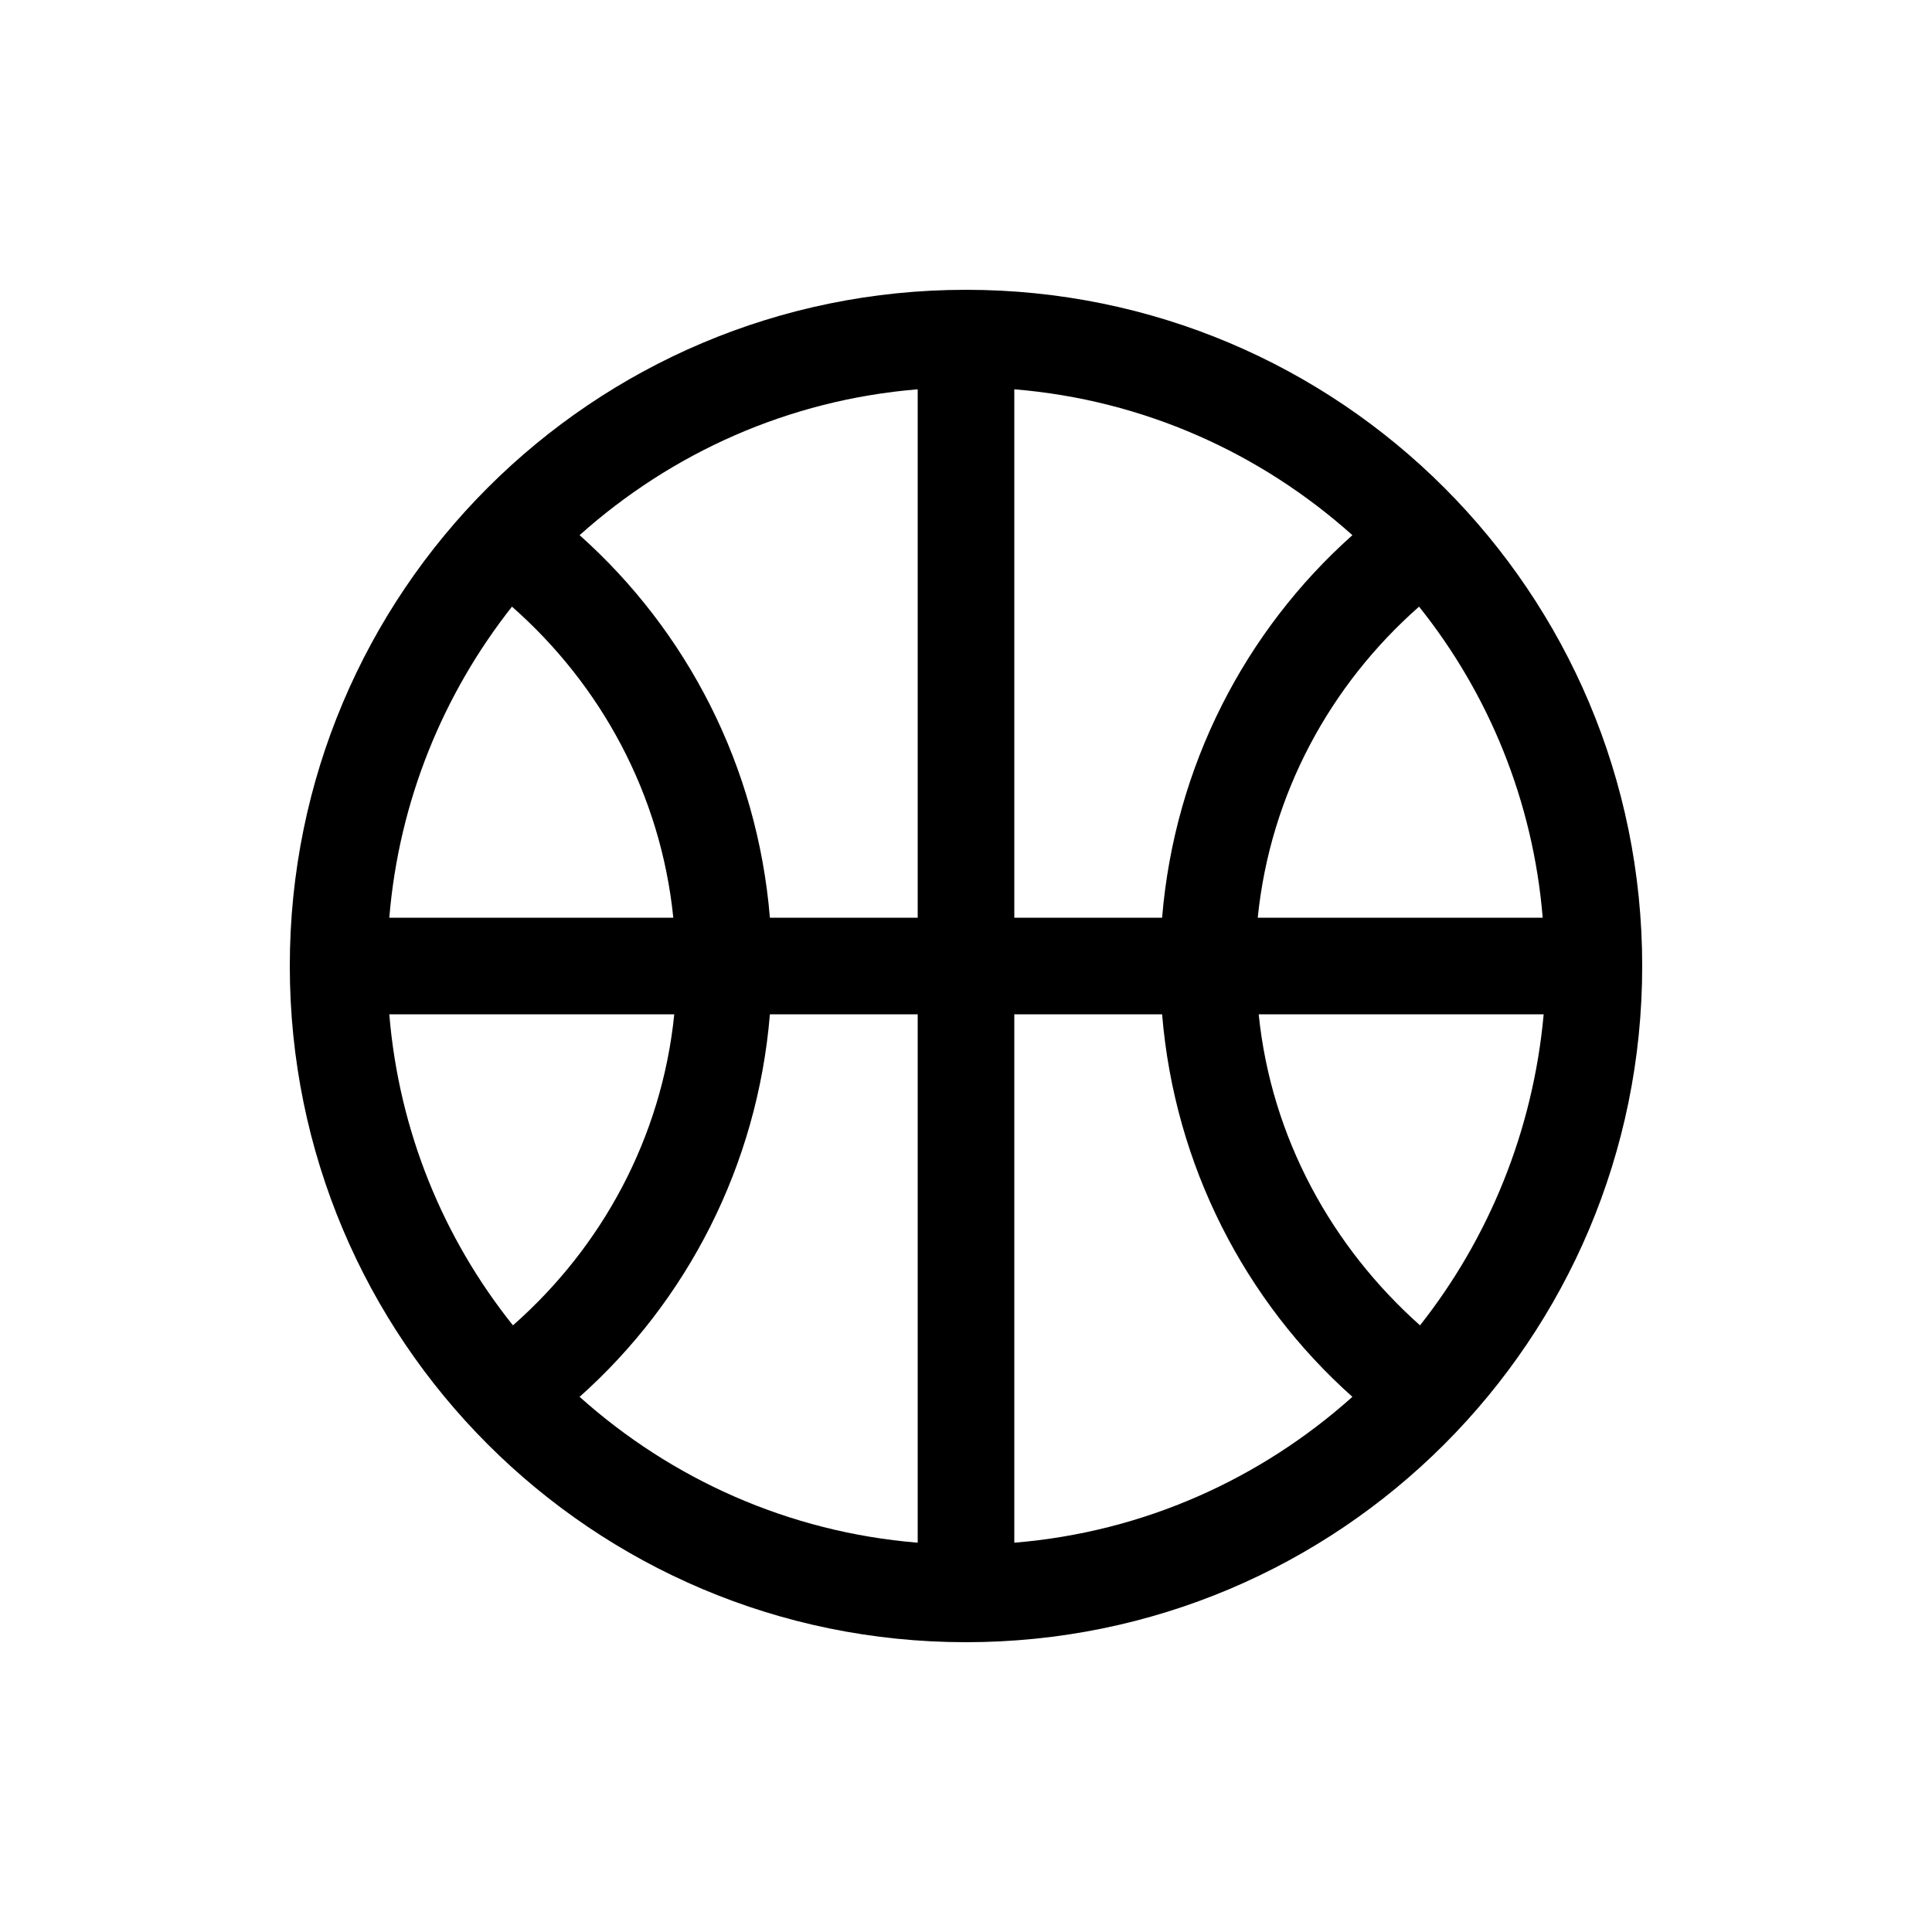 <svg fill="#000000" xmlns="http://www.w3.org/2000/svg" enable-background="new 0 0 20 20" height="20" viewBox="0 0 20 20" width="20"><g><rect fill="none" height="20" width="20" x="0"/></g><g><g><path d="M10,3c-3.87,0-7,3.13-7,7c0,3.87,3.13,7,7,7s7-3.13,7-7C17,6.13,13.87,3,10,3z M5.3,6.28C6.22,7.09,6.84,8.22,6.97,9.5 H4.03C4.13,8.29,4.59,7.18,5.3,6.28z M4.03,10.5h2.95c-0.13,1.28-0.75,2.41-1.67,3.22C4.59,12.82,4.13,11.71,4.03,10.5z M9.5,15.97c-1.34-0.11-2.55-0.66-3.5-1.51c1.11-0.99,1.84-2.39,1.97-3.96H9.5V15.97z M9.5,9.5H7.97C7.84,7.93,7.11,6.53,6,5.54 c0.95-0.85,2.16-1.4,3.5-1.51V9.5z M15.97,9.5h-2.95c0.13-1.28,0.75-2.41,1.67-3.22C15.41,7.18,15.87,8.29,15.97,9.5z M10.5,4.03 c1.34,0.11,2.55,0.66,3.5,1.51c-1.11,0.99-1.84,2.39-1.97,3.96H10.5V4.03z M10.5,15.97V10.5h1.53c0.13,1.57,0.86,2.97,1.97,3.96 C13.05,15.31,11.84,15.86,10.5,15.97z M14.7,13.72c-0.91-0.81-1.54-1.94-1.67-3.22h2.95C15.87,11.71,15.41,12.82,14.7,13.72z"/></g></g></svg>